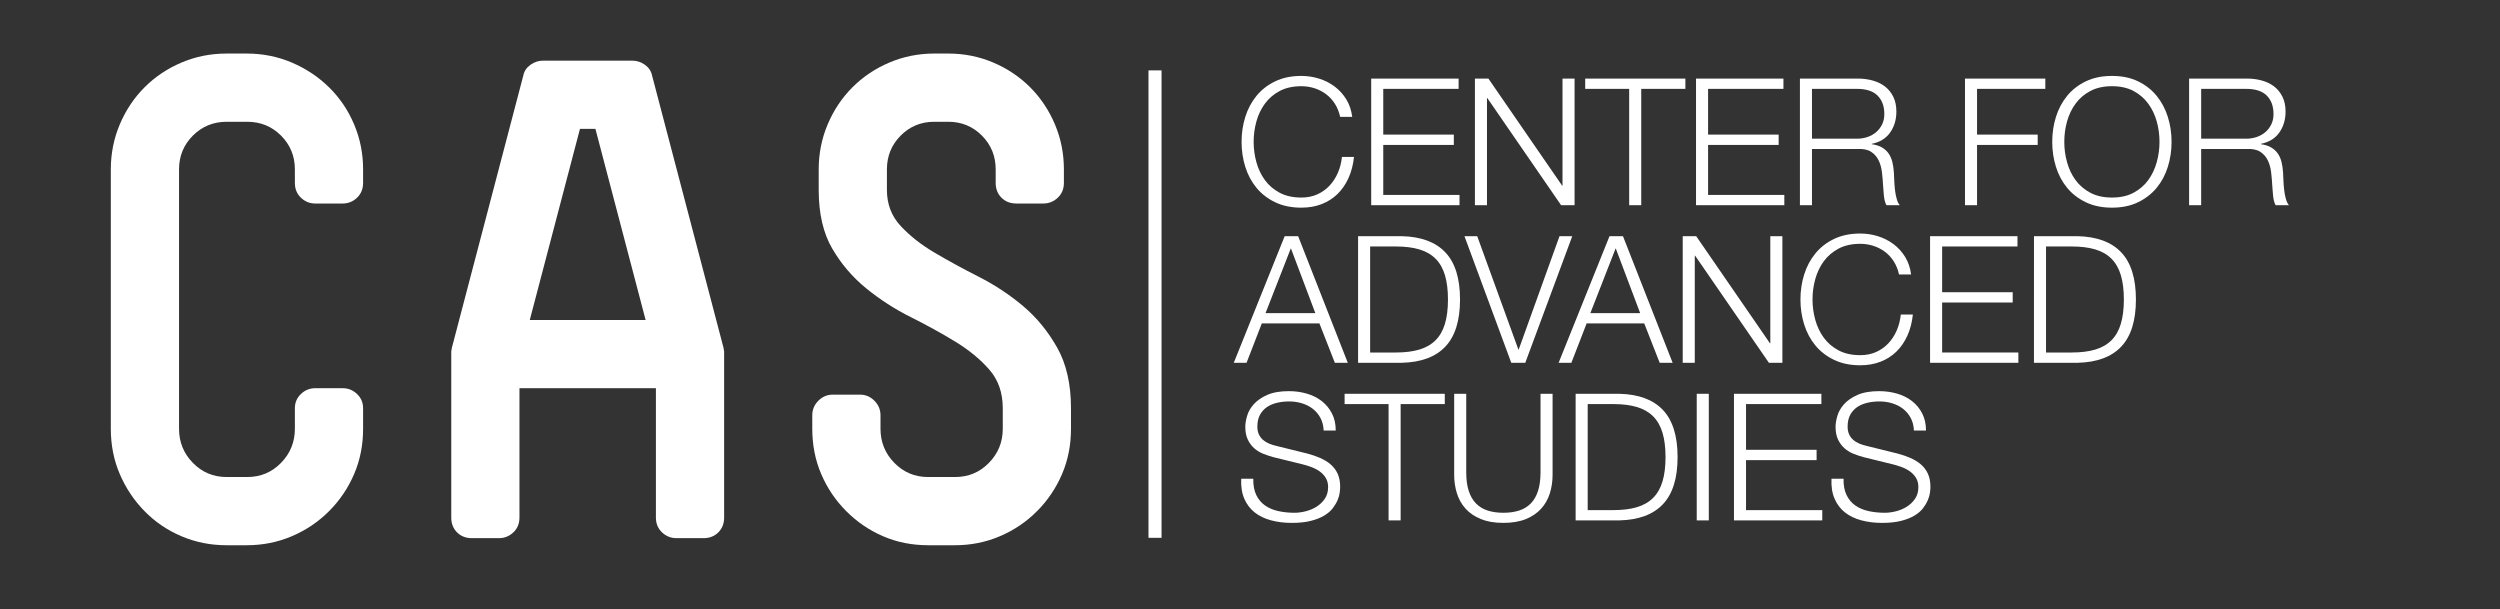 <?xml version="1.0" encoding="utf-8"?>
<!-- Generator: Adobe Illustrator 16.0.0, SVG Export Plug-In . SVG Version: 6.00 Build 0)  -->
<!DOCTYPE svg PUBLIC "-//W3C//DTD SVG 1.1//EN" "http://www.w3.org/Graphics/SVG/1.1/DTD/svg11.dtd">
<svg version="1.1" xmlns="http://www.w3.org/2000/svg" xmlns:xlink="http://www.w3.org/1999/xlink" x="0px" y="0px"
	 width="957.353px" height="233.265px" viewBox="0 0 957.353 233.265" enable-background="new 0 0 957.353 233.265"
	 xml:space="preserve">
<rect x="0" y="0" width="957.353" height="233.265" fill="#333333" stroke="none"/>
<g id="Layer_1">
	<g>
		<g>
			<g>
				<g>
					<path fill="#FFFFFF" d="M135.6,181.561c-2.293,5.343-5.486,10.066-9.582,14.171c-4.1,4.109-8.854,7.313-14.261,9.613
						c-5.411,2.299-11.149,3.45-17.208,3.45h-7.863c-6.066,0-11.803-1.151-17.209-3.45c-5.411-2.3-10.123-5.503-14.136-9.613
						c-4.016-4.105-7.168-8.828-9.465-14.171c-2.295-5.336-3.439-11.127-3.439-17.372v-99.32c0-6.076,1.144-11.829,3.439-17.251
						c2.297-5.422,5.449-10.144,9.465-14.169c4.014-4.024,8.726-7.187,14.136-9.489c5.406-2.299,11.144-3.452,17.209-3.452h7.863
						c6.06,0,11.798,1.153,17.208,3.452c5.407,2.302,10.161,5.465,14.261,9.489c4.096,4.026,7.289,8.747,9.582,14.169
						c2.296,5.422,3.443,11.175,3.443,17.251v5.175c0,2.302-0.773,4.19-2.322,5.668c-1.547,1.479-3.377,2.219-5.491,2.219h-10.497
						c-2.118,0-3.947-0.74-5.494-2.219c-1.55-1.478-2.319-3.366-2.319-5.668v-5.175c0-5.091-1.768-9.403-5.299-12.939
						c-3.536-3.532-7.846-5.297-12.937-5.297h-7.889c-5.092,0-9.405,1.766-12.937,5.297c-3.535,3.536-5.299,7.848-5.299,12.939
						v99.32c0,5.094,1.764,9.449,5.299,13.06c3.532,3.616,7.844,5.422,12.937,5.422h7.889c5.091,0,9.401-1.806,12.937-5.422
						c3.531-3.611,5.299-7.966,5.299-13.06v-7.888c0-2.133,0.769-3.943,2.319-5.422c1.547-1.479,3.376-2.218,5.494-2.218h10.497
						c2.114,0,3.943,0.739,5.491,2.218c1.549,1.479,2.322,3.289,2.322,5.422v7.888C139.043,170.434,137.896,176.225,135.6,181.561z"
						/>
					<path fill="#FFFFFF" d="M277.299,198.198c0,2.301-0.738,4.188-2.219,5.667c-1.479,1.479-3.367,2.22-5.669,2.22h-10.35
						c-2.138,0-3.986-0.741-5.546-2.22c-1.562-1.479-2.341-3.366-2.341-5.667v-49.538h-52.249v49.538
						c0,2.301-0.778,4.188-2.338,5.667c-1.563,1.479-3.414,2.22-5.547,2.22h-10.352c-2.301,0-4.189-0.741-5.668-2.22
						c-1.479-1.479-2.216-3.366-2.216-5.667v-63.585l0.244-1.477l27.356-104.249c0.328-1.641,1.232-2.995,2.711-4.066
						c1.479-1.066,3.12-1.601,4.929-1.601h34.01c1.806,0,3.452,0.535,4.93,1.601c1.479,1.072,2.38,2.426,2.712,4.066l27.356,104.249
						l0.245,1.477V198.198z M228.008,49.344h-5.915l-19.221,73.194h44.362L228.008,49.344z"/>
					<path fill="#FFFFFF" d="M406.696,181.561c-2.288,5.343-5.478,10.066-9.564,14.171c-4.088,4.109-8.827,7.313-14.225,9.613
						c-5.395,2.299-11.115,3.45-17.163,3.45h-10.301c-6.212,0-11.975-1.151-17.29-3.45c-5.312-2.3-10.014-5.503-14.1-9.613
						c-4.09-4.105-7.279-8.828-9.565-14.171c-2.288-5.336-3.433-11.127-3.433-17.372v-5.176c0-2.135,0.771-3.982,2.32-5.546
						c1.547-1.56,3.377-2.341,5.493-2.341h10.499c2.114,0,3.943,0.781,5.49,2.341c1.549,1.563,2.323,3.411,2.323,5.546v5.176
						c0,5.094,1.763,9.449,5.299,13.06c3.531,3.616,7.845,5.422,12.938,5.422h10.352c5.091,0,9.402-1.806,12.938-5.422
						c3.531-3.611,5.299-7.966,5.299-13.06v-7.888c0-5.916-1.725-10.845-5.177-14.786c-3.448-3.943-7.803-7.517-13.06-10.722
						c-5.261-3.203-10.929-6.323-17.005-9.364c-6.082-3.039-11.749-6.693-17.006-10.966c-5.259-4.271-9.611-9.366-13.062-15.28
						c-3.45-5.915-5.176-13.389-5.176-22.427v-7.887c0-6.076,1.145-11.829,3.441-17.251c2.294-5.422,5.448-10.144,9.463-14.169
						c4.013-4.024,8.727-7.187,14.133-9.489c5.407-2.299,11.146-3.452,17.21-3.452h5.406c6.06,0,11.799,1.153,17.205,3.452
						c5.408,2.302,10.119,5.465,14.136,9.489c4.014,4.026,7.165,8.747,9.462,14.169c2.294,5.422,3.44,11.175,3.44,17.251v5.175
						c0,2.302-0.781,4.19-2.341,5.668c-1.562,1.479-3.411,2.219-5.544,2.219h-10.35c-2.305,0-4.192-0.74-5.669-2.219
						c-1.479-1.478-2.218-3.366-2.218-5.668v-5.175c0-5.091-1.757-9.403-5.27-12.939c-3.511-3.532-7.8-5.297-12.86-5.297h-5.391
						c-5.063,0-9.35,1.766-12.862,5.297c-3.512,3.536-5.268,7.848-5.268,12.939v7.887c0,5.42,1.759,10.024,5.281,13.801
						c3.518,3.781,7.854,7.188,13.013,10.226c5.157,3.042,10.807,6.125,16.946,9.243c6.14,3.124,11.789,6.863,16.949,11.213
						c5.155,4.356,9.497,9.655,13.015,15.898c3.519,6.244,5.281,13.967,5.281,23.165v7.888
						C410.131,170.434,408.982,176.225,406.696,181.561z"/>
				</g>
			</g>
			<rect x="439.803" y="26.953" fill="#FFFFFF" width="5" height="179"/>
		</g>
		<g>
			<path fill="#FFFFFF" d="M511.202,39.768c-0.928-1.47-2.061-2.704-3.395-3.7c-1.336-0.996-2.807-1.754-4.412-2.275
				c-1.609-0.52-3.294-0.781-5.061-0.781c-3.214,0-5.974,0.612-8.283,1.833c-2.309,1.223-4.198,2.841-5.669,4.854
				c-1.472,2.015-2.559,4.29-3.26,6.824c-0.702,2.536-1.052,5.138-1.052,7.808c0,2.626,0.35,5.218,1.052,7.775
				c0.701,2.558,1.788,4.844,3.26,6.858c1.471,2.014,3.36,3.632,5.669,4.854c2.31,1.222,5.069,1.833,8.283,1.833
				c2.264,0,4.301-0.407,6.112-1.222c1.81-0.815,3.371-1.924,4.685-3.327c1.312-1.403,2.377-3.044,3.191-4.923
				c0.815-1.878,1.335-3.904,1.562-6.077h4.616c-0.316,2.987-1.019,5.681-2.104,8.08c-1.088,2.4-2.49,4.437-4.21,6.11
				c-1.721,1.675-3.745,2.966-6.077,3.871c-2.331,0.905-4.922,1.357-7.775,1.357c-3.801,0-7.14-0.69-10.015-2.07
				c-2.875-1.38-5.263-3.225-7.163-5.534s-3.326-4.979-4.278-8.011c-0.95-3.033-1.425-6.224-1.425-9.575
				c0-3.349,0.475-6.541,1.425-9.574c0.952-3.032,2.378-5.713,4.278-8.046c1.9-2.331,4.288-4.186,7.163-5.567
				c2.875-1.381,6.214-2.071,10.015-2.071c2.311,0,4.561,0.339,6.757,1.018c2.194,0.679,4.187,1.687,5.976,3.022
				c1.788,1.335,3.28,2.977,4.48,4.922c1.199,1.947,1.957,4.188,2.275,6.722h-4.617C512.798,42.902,512.13,41.239,511.202,39.768z"
				/>
			<path fill="#FFFFFF" d="M558.561,30.092v3.938h-28.855v17.519h27.023v3.938h-27.023v19.147h29.196v3.938h-33.814v-48.48H558.561z
				"/>
			<path fill="#FFFFFF" d="M569.969,30.092l28.246,41.011h0.134V30.092h4.619v48.48h-5.162l-28.244-41.011h-0.136v41.011h-4.617
				v-48.48H569.969z"/>
			<path fill="#FFFFFF" d="M645.402,30.092v3.938h-16.906v44.542h-4.616V34.03h-16.84v-3.938H645.402z"/>
			<path fill="#FFFFFF" d="M682.951,30.092v3.938h-28.855v17.519h27.023v3.938h-27.023v19.147h29.195v3.938h-33.814v-48.48H682.951z
				"/>
			<path fill="#FFFFFF" d="M711.468,30.092c1.993,0,3.882,0.25,5.671,0.747c1.787,0.499,3.35,1.256,4.684,2.275
				c1.336,1.019,2.399,2.332,3.192,3.938c0.791,1.607,1.188,3.497,1.188,5.669c0,3.079-0.792,5.75-2.376,8.012
				c-1.585,2.265-3.938,3.713-7.062,4.346v0.136c1.583,0.227,2.897,0.645,3.938,1.256c1.042,0.61,1.89,1.392,2.547,2.342
				c0.655,0.951,1.13,2.048,1.427,3.293c0.294,1.246,0.484,2.592,0.576,4.04c0.045,0.815,0.09,1.811,0.137,2.988
				c0.044,1.177,0.135,2.366,0.271,3.564c0.136,1.2,0.351,2.332,0.646,3.395c0.293,1.064,0.689,1.891,1.188,2.479H722.4
				c-0.271-0.452-0.487-1.007-0.646-1.664c-0.159-0.656-0.272-1.334-0.339-2.037c-0.068-0.701-0.125-1.393-0.171-2.071
				c-0.044-0.679-0.091-1.267-0.135-1.766c-0.091-1.719-0.237-3.428-0.441-5.125s-0.635-3.213-1.29-4.549
				c-0.656-1.335-1.607-2.411-2.852-3.226c-1.246-0.815-2.954-1.176-5.126-1.086h-17.519v21.524h-4.617v-48.48H711.468z
				 M711.13,53.109c1.401,0,2.737-0.214,4.005-0.645c1.268-0.43,2.376-1.052,3.327-1.867c0.951-0.814,1.708-1.799,2.274-2.954
				c0.566-1.154,0.85-2.478,0.85-3.972c0-2.987-0.86-5.34-2.581-7.061c-1.721-1.72-4.345-2.581-7.875-2.581h-17.247v19.08H711.13z"
				/>
			<path fill="#FFFFFF" d="M783.235,30.092v3.938h-26.14v17.519h23.221v3.938h-23.221v23.085h-4.618v-48.48H783.235z"/>
			<path fill="#FFFFFF" d="M787.31,44.758c0.95-3.032,2.376-5.713,4.276-8.046c1.901-2.331,4.289-4.186,7.164-5.567
				c2.873-1.381,6.213-2.071,10.015-2.071c3.803,0,7.13,0.69,9.981,2.071c2.852,1.381,5.229,3.236,7.131,5.567
				c1.9,2.333,3.325,5.014,4.275,8.046c0.951,3.033,1.427,6.225,1.427,9.574c0,3.351-0.476,6.542-1.427,9.575
				c-0.95,3.033-2.375,5.703-4.275,8.011c-1.902,2.309-4.279,4.153-7.131,5.534c-2.852,1.38-6.179,2.07-9.981,2.07
				c-3.802,0-7.142-0.69-10.015-2.07c-2.875-1.38-5.263-3.225-7.164-5.534c-1.9-2.309-3.326-4.979-4.276-8.011
				s-1.426-6.224-1.426-9.575C785.884,50.982,786.359,47.791,787.31,44.758z M791.553,62.106c0.701,2.558,1.787,4.844,3.26,6.858
				c1.471,2.014,3.361,3.632,5.669,4.854c2.309,1.222,5.069,1.833,8.283,1.833s5.964-0.611,8.25-1.833
				c2.286-1.222,4.164-2.84,5.635-4.854s2.558-4.3,3.259-6.858c0.702-2.557,1.054-5.148,1.054-7.775c0-2.67-0.352-5.272-1.054-7.808
				c-0.701-2.535-1.788-4.809-3.259-6.824c-1.471-2.014-3.349-3.632-5.635-4.854c-2.286-1.222-5.036-1.833-8.25-1.833
				s-5.975,0.612-8.283,1.833c-2.308,1.223-4.198,2.841-5.669,4.854c-1.473,2.015-2.559,4.29-3.26,6.824
				c-0.703,2.536-1.053,5.138-1.053,7.808C790.5,56.958,790.85,59.549,791.553,62.106z"/>
			<path fill="#FFFFFF" d="M860.504,30.092c1.992,0,3.88,0.25,5.67,0.747c1.787,0.499,3.35,1.256,4.684,2.275
				c1.335,1.019,2.4,2.332,3.191,3.938c0.792,1.607,1.189,3.497,1.189,5.669c0,3.079-0.793,5.75-2.377,8.012
				c-1.586,2.265-3.938,3.713-7.062,4.346v0.136c1.584,0.227,2.896,0.645,3.938,1.256c1.041,0.61,1.889,1.392,2.545,2.342
				s1.131,2.048,1.427,3.293c0.294,1.246,0.485,2.592,0.577,4.04c0.045,0.815,0.091,1.811,0.136,2.988
				c0.044,1.177,0.136,2.366,0.272,3.564c0.136,1.2,0.35,2.332,0.645,3.395c0.293,1.064,0.689,1.891,1.188,2.479h-5.092
				c-0.271-0.452-0.486-1.007-0.645-1.664c-0.16-0.656-0.272-1.334-0.34-2.037c-0.068-0.701-0.125-1.393-0.17-2.071
				c-0.046-0.679-0.092-1.267-0.136-1.766c-0.092-1.719-0.237-3.428-0.442-5.125c-0.203-1.697-0.633-3.213-1.289-4.549
				c-0.656-1.335-1.607-2.411-2.852-3.226c-1.246-0.815-2.953-1.176-5.127-1.086h-17.518v21.524h-4.617v-48.48H860.504z
				 M860.164,53.109c1.403,0,2.739-0.214,4.006-0.645c1.268-0.43,2.377-1.052,3.326-1.867c0.951-0.814,1.71-1.799,2.275-2.954
				c0.565-1.154,0.849-2.478,0.849-3.972c0-2.987-0.859-5.34-2.579-7.061c-1.721-1.72-4.346-2.581-7.877-2.581h-17.246v19.08
				H860.164z"/>
			<path fill="#FFFFFF" d="M497.113,90.446l19.012,48.479h-4.956l-5.908-15.073h-22.065l-5.841,15.073h-4.888l19.487-48.479H497.113
				z M503.7,119.915l-9.371-24.851l-9.709,24.851H503.7z"/>
			<path fill="#FFFFFF" d="M536.834,90.446c7.377,0.181,12.934,2.252,16.668,6.213c3.735,3.961,5.604,9.97,5.604,18.027
				c0,8.058-1.868,14.066-5.604,18.027c-3.734,3.961-9.291,6.032-16.668,6.212h-16.771V90.446H536.834z M534.525,134.988
				c3.486,0,6.484-0.374,8.996-1.121c2.513-0.747,4.584-1.935,6.213-3.564c1.631-1.63,2.829-3.734,3.599-6.314
				c0.77-2.581,1.154-5.681,1.154-9.302c0-3.621-0.385-6.722-1.154-9.303c-0.77-2.58-1.968-4.685-3.599-6.314
				c-1.629-1.63-3.7-2.817-6.213-3.564c-2.512-0.747-5.51-1.121-8.996-1.121h-9.845v40.604H534.525z"/>
			<path fill="#FFFFFF" d="M565.689,90.446l15.754,43.388h0.136l15.616-43.388h4.889l-17.993,48.479h-5.364l-17.924-48.479H565.689z
				"/>
			<path fill="#FFFFFF" d="M621.504,90.446l19.012,48.479h-4.957l-5.908-15.073h-22.064l-5.842,15.073h-4.887l19.486-48.479H621.504
				z M628.09,119.915l-9.371-24.851l-9.708,24.851H628.09z"/>
			<path fill="#FFFFFF" d="M649.545,90.446l28.246,41.011h0.136V90.446h4.618v48.479h-5.161l-28.246-41.01h-0.136v41.01h-4.617
				V90.446H649.545z"/>
			<path fill="#FFFFFF" d="M725.219,100.122c-0.93-1.47-2.061-2.704-3.396-3.7c-1.334-0.996-2.807-1.754-4.412-2.275
				c-1.607-0.52-3.293-0.781-5.059-0.781c-3.215,0-5.976,0.611-8.283,1.833c-2.309,1.223-4.199,2.841-5.671,4.855
				c-1.471,2.015-2.558,4.289-3.259,6.824c-0.701,2.536-1.053,5.138-1.053,7.809c0,2.626,0.352,5.217,1.053,7.774
				c0.701,2.558,1.788,4.844,3.259,6.858c1.472,2.015,3.362,3.632,5.671,4.855c2.308,1.222,5.068,1.833,8.283,1.833
				c2.264,0,4.301-0.407,6.111-1.222c1.809-0.814,3.371-1.923,4.684-3.327c1.313-1.403,2.377-3.044,3.191-4.923
				c0.815-1.878,1.335-3.904,1.562-6.077h4.617c-0.317,2.987-1.02,5.681-2.104,8.08c-1.087,2.399-2.49,4.437-4.21,6.11
				c-1.722,1.676-3.746,2.966-6.077,3.871c-2.332,0.905-4.923,1.357-7.774,1.357c-3.803,0-7.141-0.691-10.016-2.07
				c-2.875-1.381-5.262-3.226-7.162-5.534c-1.902-2.309-3.328-4.979-4.279-8.012c-0.949-3.032-1.425-6.224-1.425-9.574
				c0-3.35,0.476-6.541,1.425-9.574c0.951-3.032,2.377-5.714,4.279-8.046c1.9-2.331,4.287-4.187,7.162-5.567
				s6.213-2.071,10.016-2.071c2.309,0,4.559,0.34,6.756,1.019c2.195,0.679,4.187,1.687,5.975,3.021
				c1.787,1.336,3.282,2.977,4.482,4.923c1.198,1.947,1.957,4.188,2.273,6.722h-4.617
				C726.813,103.257,726.145,101.593,725.219,100.122z"/>
			<path fill="#FFFFFF" d="M772.576,90.446v3.938h-28.857v17.518h27.025v3.938h-27.025v19.147h29.197v3.938h-33.814V90.446H772.576z
				"/>
			<path fill="#FFFFFF" d="M795.661,90.446c7.378,0.181,12.935,2.252,16.669,6.213c3.733,3.961,5.603,9.97,5.603,18.027
				c0,8.058-1.869,14.066-5.603,18.027c-3.734,3.961-9.291,6.032-16.669,6.212h-16.771V90.446H795.661z M793.353,134.988
				c3.485,0,6.485-0.374,8.996-1.121c2.513-0.747,4.584-1.935,6.214-3.564c1.629-1.63,2.828-3.734,3.598-6.314
				c0.769-2.581,1.156-5.681,1.156-9.302c0-3.621-0.388-6.722-1.156-9.303c-0.77-2.58-1.969-4.685-3.598-6.314
				c-1.63-1.63-3.701-2.817-6.214-3.564c-2.511-0.747-5.511-1.121-8.996-1.121h-9.845v40.604H793.353z"/>
			<path fill="#FFFFFF" d="M481.09,189.571c0.814,1.675,1.935,3.011,3.361,4.005c1.426,0.997,3.11,1.709,5.058,2.14
				c1.945,0.43,4.028,0.645,6.247,0.645c1.267,0,2.648-0.18,4.142-0.543c1.494-0.362,2.886-0.939,4.176-1.731
				c1.29-0.792,2.365-1.81,3.226-3.055c0.859-1.245,1.29-2.75,1.29-4.516c0-1.358-0.306-2.535-0.916-3.53
				c-0.612-0.996-1.403-1.834-2.378-2.512c-0.973-0.679-2.048-1.233-3.225-1.664c-1.179-0.43-2.332-0.781-3.463-1.052l-10.797-2.648
				c-1.403-0.362-2.772-0.815-4.106-1.358c-1.336-0.543-2.503-1.267-3.497-2.173c-0.996-0.905-1.799-2.014-2.411-3.327
				c-0.61-1.312-0.917-2.92-0.917-4.821c0-1.177,0.227-2.557,0.68-4.142c0.451-1.583,1.302-3.078,2.547-4.482
				c1.244-1.402,2.952-2.59,5.125-3.563c2.173-0.973,4.959-1.46,8.353-1.46c2.399,0,4.685,0.317,6.857,0.951
				c2.173,0.634,4.074,1.584,5.704,2.851c1.629,1.268,2.93,2.841,3.903,4.719c0.973,1.879,1.461,4.064,1.461,6.553h-4.617
				c-0.092-1.856-0.51-3.473-1.256-4.854c-0.748-1.381-1.722-2.535-2.921-3.463c-1.199-0.927-2.579-1.629-4.142-2.105
				c-1.562-0.475-3.203-0.712-4.922-0.712c-1.586,0-3.112,0.169-4.585,0.51c-1.471,0.339-2.761,0.882-3.869,1.629
				s-2.002,1.731-2.683,2.953c-0.678,1.223-1.018,2.74-1.018,4.55c0,1.132,0.192,2.116,0.577,2.954
				c0.384,0.837,0.916,1.551,1.596,2.138c0.679,0.589,1.459,1.064,2.343,1.427c0.883,0.363,1.821,0.657,2.817,0.882l11.815,2.92
				c1.718,0.453,3.337,1.008,4.854,1.664c1.517,0.656,2.853,1.471,4.006,2.444c1.155,0.974,2.059,2.162,2.716,3.564
				c0.655,1.404,0.985,3.101,0.985,5.092c0,0.543-0.058,1.268-0.171,2.172c-0.112,0.906-0.385,1.868-0.814,2.886
				c-0.431,1.019-1.042,2.048-1.832,3.089c-0.793,1.042-1.879,1.98-3.259,2.817c-1.383,0.838-3.091,1.518-5.128,2.038
				s-4.48,0.781-7.332,0.781c-2.854,0-5.5-0.329-7.944-0.985s-4.526-1.664-6.246-3.021c-1.722-1.358-3.045-3.1-3.973-5.228
				c-0.93-2.127-1.324-4.685-1.188-7.672h4.617C479.889,185.814,480.274,187.897,481.09,189.571z"/>
			<path fill="#FFFFFF" d="M553.266,150.801v3.938h-16.907v44.541h-4.616v-44.541h-16.839v-3.938H553.266z"/>
			<path fill="#FFFFFF" d="M561.481,150.801v30.012c0,2.806,0.316,5.194,0.951,7.163c0.634,1.969,1.562,3.576,2.784,4.821
				c1.221,1.246,2.715,2.15,4.48,2.716c1.766,0.566,3.756,0.848,5.976,0.848c2.263,0,4.277-0.282,6.043-0.848
				c1.765-0.566,3.259-1.471,4.481-2.716c1.223-1.245,2.148-2.852,2.783-4.821c0.633-1.969,0.951-4.357,0.951-7.163v-30.012h4.617
				v31.03c0,2.49-0.352,4.855-1.053,7.095c-0.703,2.241-1.812,4.199-3.328,5.874c-1.516,1.675-3.462,2.999-5.839,3.972
				c-2.376,0.973-5.262,1.46-8.656,1.46c-3.351,0-6.214-0.487-8.59-1.46c-2.376-0.973-4.323-2.296-5.839-3.972
				c-1.518-1.674-2.625-3.632-3.328-5.874c-0.701-2.24-1.051-4.605-1.051-7.095v-31.03H561.481z"/>
			<path fill="#FFFFFF" d="M620.146,150.801c7.379,0.181,12.936,2.252,16.67,6.213c3.734,3.961,5.602,9.971,5.602,18.027
				c0,8.057-1.867,14.066-5.602,18.027c-3.734,3.961-9.291,6.032-16.67,6.212h-16.771v-48.479H620.146z M617.838,195.343
				c3.485,0,6.484-0.373,8.996-1.12s4.584-1.936,6.214-3.565c1.629-1.629,2.829-3.735,3.599-6.315
				c0.768-2.58,1.154-5.68,1.154-9.302c0-3.621-0.387-6.722-1.154-9.302c-0.77-2.581-1.97-4.686-3.599-6.315
				c-1.63-1.63-3.702-2.818-6.214-3.564s-5.511-1.12-8.996-1.12h-9.845v40.604H617.838z"/>
			<path fill="#FFFFFF" d="M654.368,150.801v48.479h-4.618v-48.479H654.368z"/>
			<path fill="#FFFFFF" d="M697.482,150.801v3.938h-28.857v17.518h27.023v3.938h-27.023v19.148h29.196v3.938h-33.813v-48.479
				H697.482z"/>
			<path fill="#FFFFFF" d="M707.122,189.571c0.815,1.675,1.936,3.011,3.362,4.005c1.425,0.997,3.109,1.709,5.057,2.14
				c1.947,0.43,4.03,0.645,6.247,0.645c1.268,0,2.648-0.18,4.143-0.543c1.493-0.362,2.885-0.939,4.176-1.731
				c1.29-0.792,2.364-1.81,3.225-3.055c0.859-1.245,1.29-2.75,1.29-4.516c0-1.358-0.306-2.535-0.916-3.53
				c-0.611-0.996-1.404-1.834-2.377-2.512c-0.974-0.679-2.049-1.233-3.225-1.664c-1.178-0.43-2.332-0.781-3.464-1.052l-10.796-2.648
				c-1.402-0.362-2.772-0.815-4.107-1.358c-1.336-0.543-2.501-1.267-3.496-2.173c-0.996-0.905-1.801-2.014-2.411-3.327
				c-0.61-1.312-0.917-2.92-0.917-4.821c0-1.177,0.227-2.557,0.68-4.142c0.452-1.583,1.301-3.078,2.547-4.482
				c1.243-1.402,2.953-2.59,5.125-3.563c2.174-0.973,4.957-1.46,8.352-1.46c2.399,0,4.686,0.317,6.859,0.951
				c2.172,0.634,4.072,1.584,5.702,2.851c1.63,1.268,2.931,2.841,3.904,4.719c0.972,1.879,1.46,4.064,1.46,6.553h-4.617
				c-0.09-1.856-0.51-3.473-1.256-4.854c-0.747-1.381-1.722-2.535-2.92-3.463c-1.2-0.927-2.58-1.629-4.142-2.105
				c-1.562-0.475-3.203-0.712-4.923-0.712c-1.584,0-3.112,0.169-4.583,0.51c-1.472,0.339-2.763,0.882-3.87,1.629
				c-1.109,0.747-2.003,1.731-2.683,2.953c-0.679,1.223-1.019,2.74-1.019,4.55c0,1.132,0.192,2.116,0.577,2.954
				s0.917,1.551,1.597,2.138c0.678,0.589,1.46,1.064,2.341,1.427c0.884,0.363,1.822,0.657,2.818,0.882l11.814,2.92
				c1.721,0.453,3.339,1.008,4.855,1.664c1.516,0.656,2.852,1.471,4.006,2.444c1.155,0.974,2.06,2.162,2.716,3.564
				c0.654,1.404,0.984,3.101,0.984,5.092c0,0.543-0.058,1.268-0.169,2.172c-0.114,0.906-0.385,1.868-0.815,2.886
				c-0.432,1.019-1.041,2.048-1.833,3.089c-0.793,1.042-1.879,1.98-3.259,2.817c-1.381,0.838-3.091,1.518-5.127,2.038
				c-2.037,0.52-4.481,0.781-7.333,0.781s-5.5-0.329-7.944-0.985s-4.527-1.664-6.246-3.021c-1.721-1.358-3.045-3.1-3.973-5.228
				c-0.929-2.127-1.324-4.685-1.189-7.672h4.618C705.923,185.814,706.308,187.897,707.122,189.571z"/>
		</g>
	</g>
</g>
<g id="Layer_2">
</g>
</svg>

